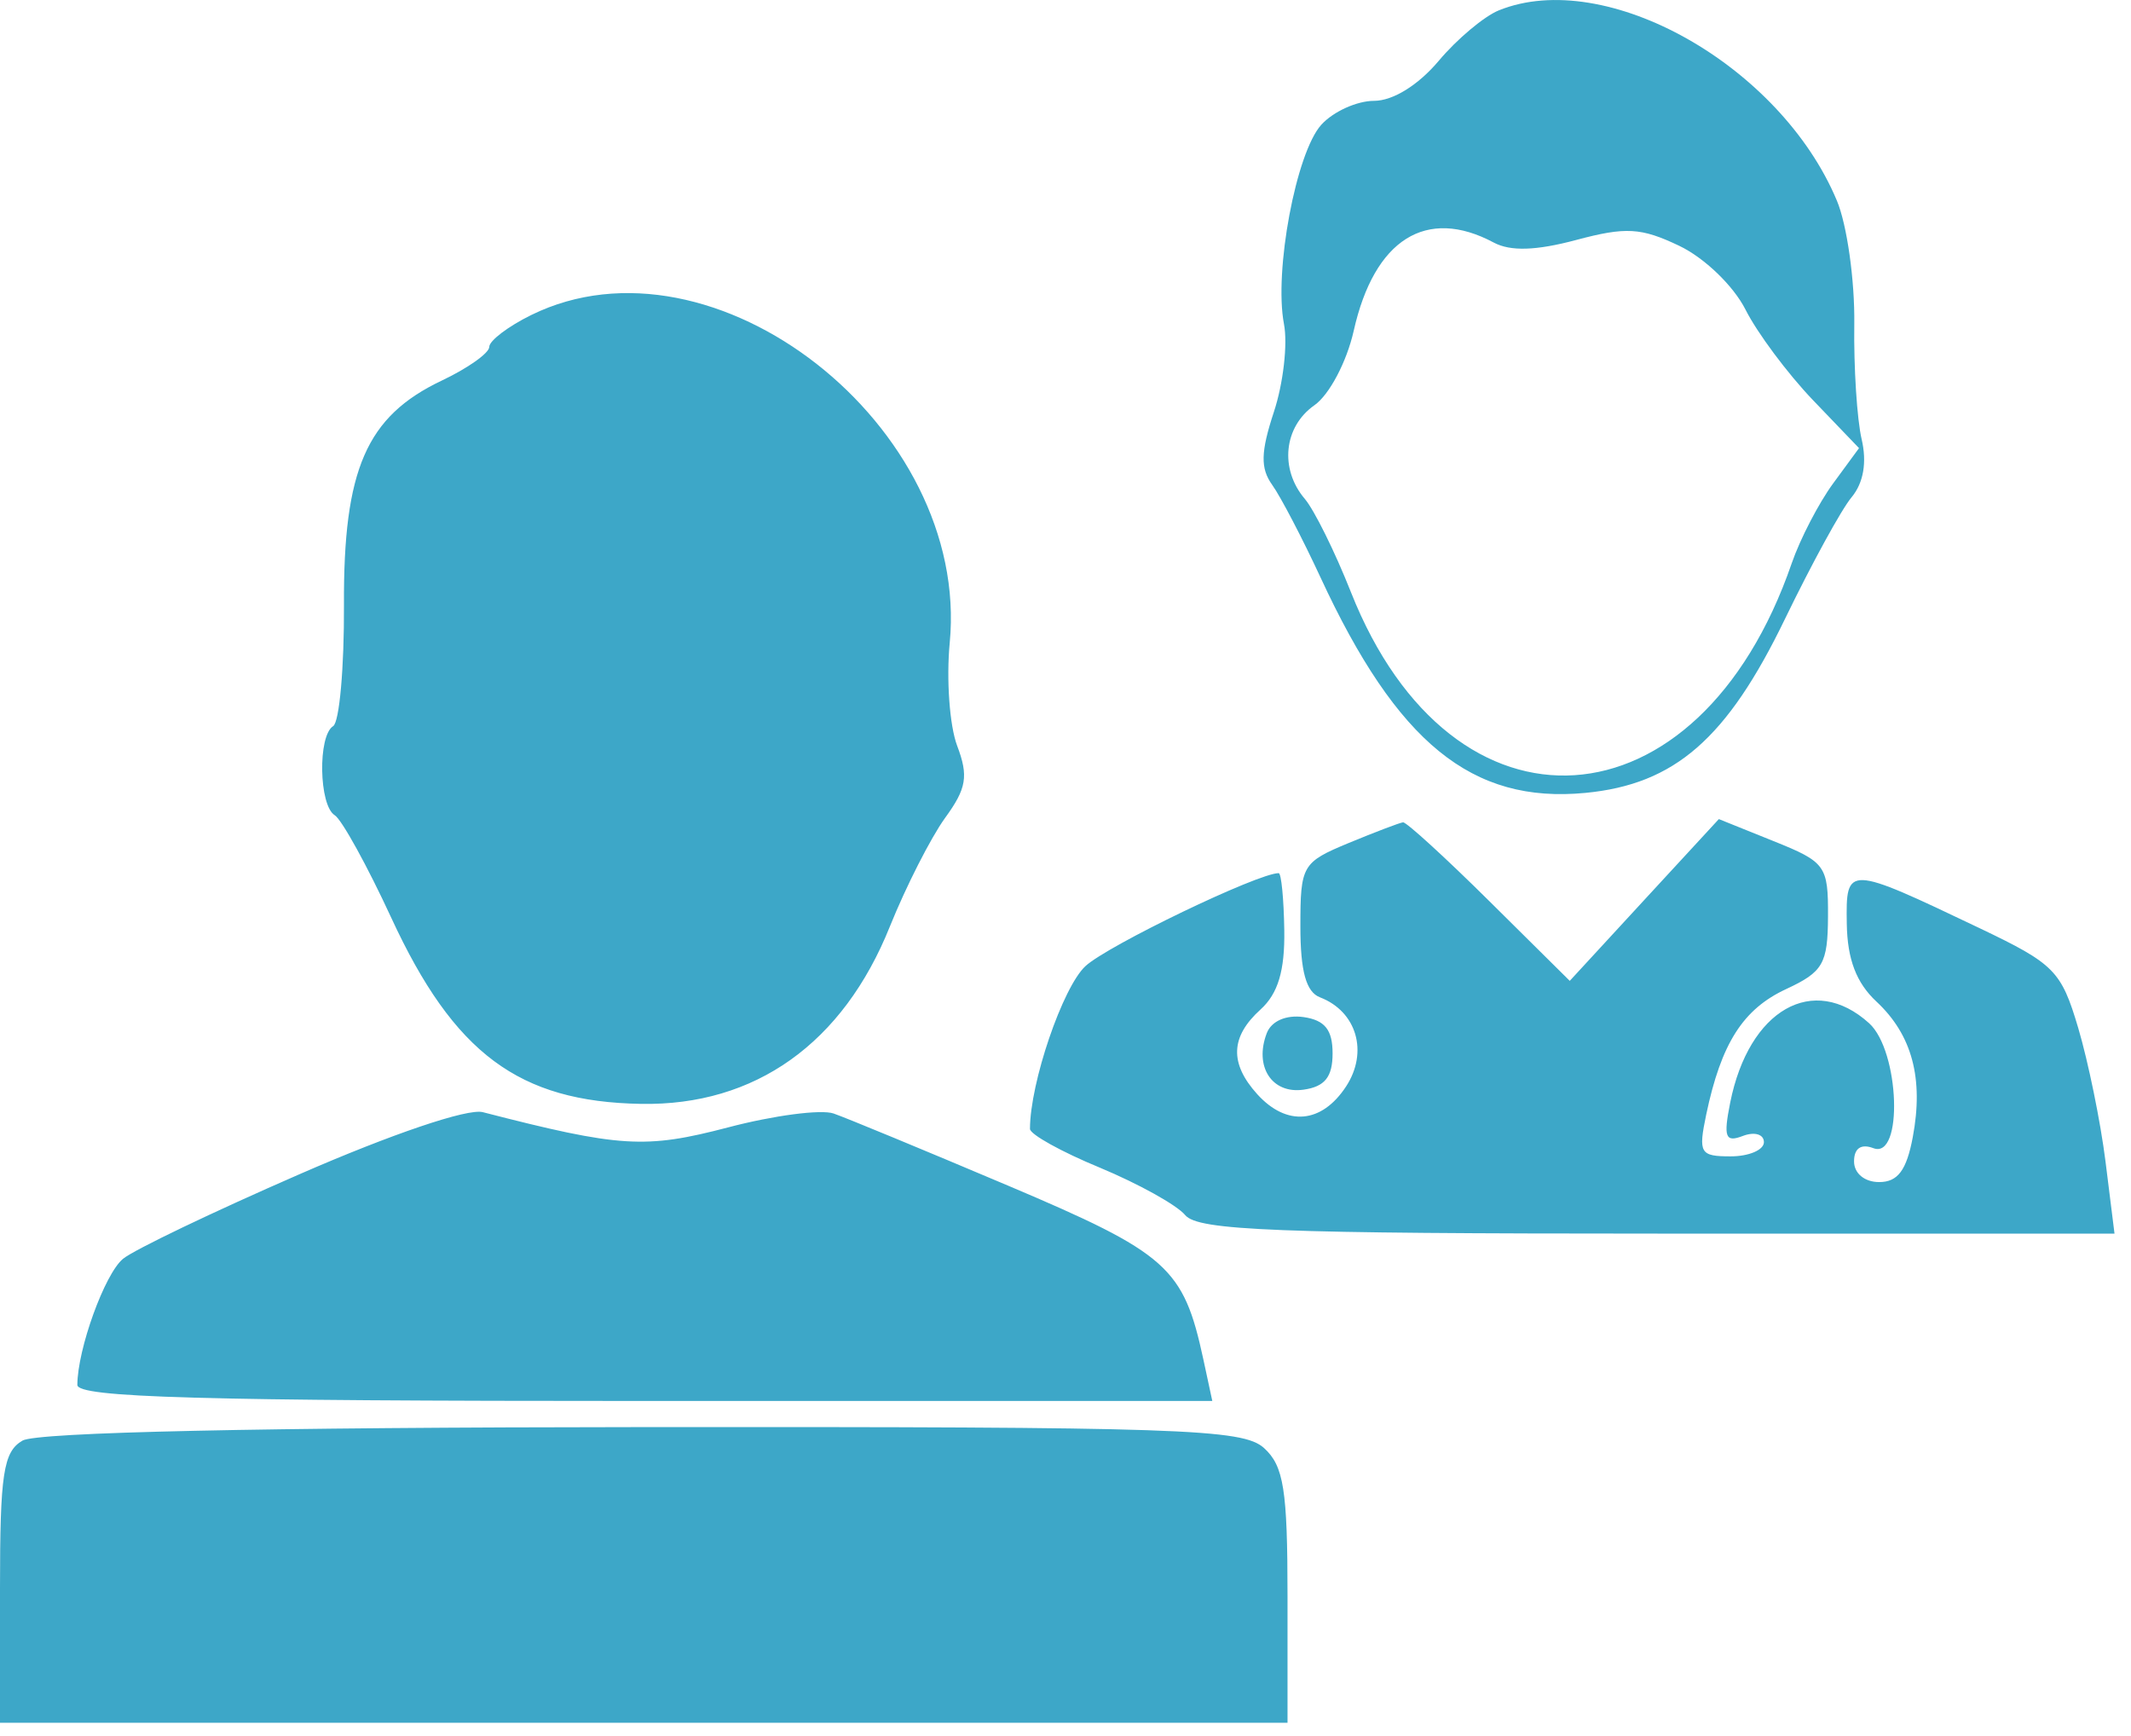 <svg width="27" height="22" viewBox="0 0 27 22" fill="none" xmlns="http://www.w3.org/2000/svg">
<path fill-rule="evenodd" clip-rule="evenodd" d="M18.991 0.131C18.805 0.206 18.46 0.495 18.227 0.773C17.968 1.08 17.648 1.278 17.409 1.278C17.193 1.278 16.892 1.414 16.741 1.581C16.421 1.935 16.14 3.437 16.268 4.106C16.317 4.36 16.259 4.861 16.14 5.221C15.973 5.729 15.968 5.934 16.119 6.145C16.226 6.294 16.5 6.82 16.729 7.313C17.701 9.415 18.649 10.186 20.087 10.048C21.22 9.939 21.882 9.362 22.617 7.841C22.953 7.147 23.332 6.453 23.461 6.3C23.611 6.119 23.656 5.858 23.587 5.565C23.529 5.316 23.486 4.659 23.494 4.106C23.501 3.553 23.402 2.85 23.274 2.544C22.558 0.829 20.346 -0.417 18.991 0.131ZM18.926 3.074C19.138 3.187 19.462 3.177 19.971 3.041C20.599 2.873 20.792 2.884 21.276 3.115C21.595 3.267 21.963 3.622 22.115 3.922C22.263 4.217 22.648 4.733 22.969 5.069L23.554 5.679L23.224 6.129C23.043 6.377 22.807 6.831 22.701 7.139C21.523 10.556 18.404 10.76 17.116 7.503C16.915 6.995 16.652 6.463 16.532 6.322C16.21 5.943 16.265 5.408 16.653 5.136C16.843 5.003 17.063 4.586 17.152 4.191C17.412 3.033 18.072 2.617 18.926 3.074ZM6.729 3.993C6.437 4.137 6.199 4.318 6.199 4.396C6.199 4.474 5.927 4.667 5.595 4.824C4.643 5.277 4.35 5.948 4.358 7.662C4.362 8.46 4.3 9.153 4.221 9.202C4.025 9.323 4.04 10.207 4.241 10.331C4.33 10.386 4.653 10.972 4.958 11.632C5.752 13.35 6.573 13.962 8.121 13.989C9.569 14.015 10.682 13.221 11.276 11.738C11.479 11.234 11.793 10.617 11.973 10.367C12.247 9.991 12.273 9.836 12.127 9.45C12.031 9.195 11.989 8.608 12.033 8.147C12.297 5.401 9.043 2.853 6.729 3.993ZM17.088 10.683C16.498 10.928 16.476 10.966 16.476 11.74C16.476 12.31 16.549 12.572 16.725 12.639C17.19 12.818 17.34 13.332 17.055 13.768C16.746 14.24 16.303 14.278 15.93 13.867C15.576 13.475 15.589 13.138 15.972 12.792C16.193 12.591 16.28 12.301 16.272 11.788C16.266 11.39 16.234 11.065 16.201 11.065C15.939 11.065 14.037 11.98 13.753 12.243C13.464 12.51 13.05 13.723 13.05 14.306C13.05 14.375 13.449 14.597 13.937 14.798C14.424 15.001 14.911 15.271 15.017 15.399C15.179 15.594 16.176 15.633 21.001 15.633H26.791L26.677 14.719C26.614 14.216 26.458 13.454 26.331 13.026C26.116 12.302 26.03 12.215 25.081 11.762C23.4 10.96 23.387 10.959 23.399 11.707C23.406 12.156 23.52 12.455 23.774 12.692C24.226 13.113 24.375 13.667 24.235 14.411C24.156 14.831 24.045 14.98 23.809 14.98C23.625 14.98 23.491 14.87 23.491 14.718C23.491 14.552 23.58 14.491 23.735 14.55C24.117 14.697 24.07 13.319 23.682 12.967C22.975 12.327 22.158 12.794 21.922 13.972C21.834 14.413 21.86 14.481 22.083 14.395C22.23 14.339 22.349 14.374 22.349 14.474C22.349 14.573 22.159 14.654 21.928 14.654C21.539 14.654 21.516 14.614 21.618 14.124C21.808 13.221 22.084 12.788 22.631 12.534C23.099 12.316 23.158 12.214 23.161 11.613C23.164 10.97 23.131 10.924 22.471 10.659L21.778 10.38L20.833 11.405L19.889 12.43L18.871 11.421C18.312 10.867 17.819 10.417 17.777 10.421C17.734 10.426 17.424 10.544 17.088 10.683ZM16.05 13.093C15.888 13.516 16.115 13.866 16.516 13.809C16.786 13.771 16.884 13.648 16.884 13.349C16.884 13.05 16.786 12.928 16.516 12.889C16.296 12.858 16.109 12.939 16.05 13.093ZM3.798 14.879C2.701 15.357 1.693 15.84 1.558 15.953C1.326 16.145 0.982 17.096 0.98 17.55C0.979 17.71 2.525 17.754 8.169 17.754H15.36L15.246 17.224C14.995 16.06 14.794 15.882 12.772 15.025C11.714 14.577 10.719 14.165 10.562 14.111C10.404 14.056 9.802 14.135 9.225 14.287C8.175 14.562 7.859 14.543 6.117 14.094C5.926 14.044 4.964 14.37 3.798 14.879ZM0.285 18.256C0.042 18.398 0 18.676 0 20.127V21.832H8.156H16.313V20.226C16.313 18.877 16.265 18.577 16.015 18.35C15.746 18.107 14.966 18.08 8.144 18.085C3.304 18.088 0.468 18.15 0.285 18.256Z" fill="#3DA7C8"/>
</svg>
